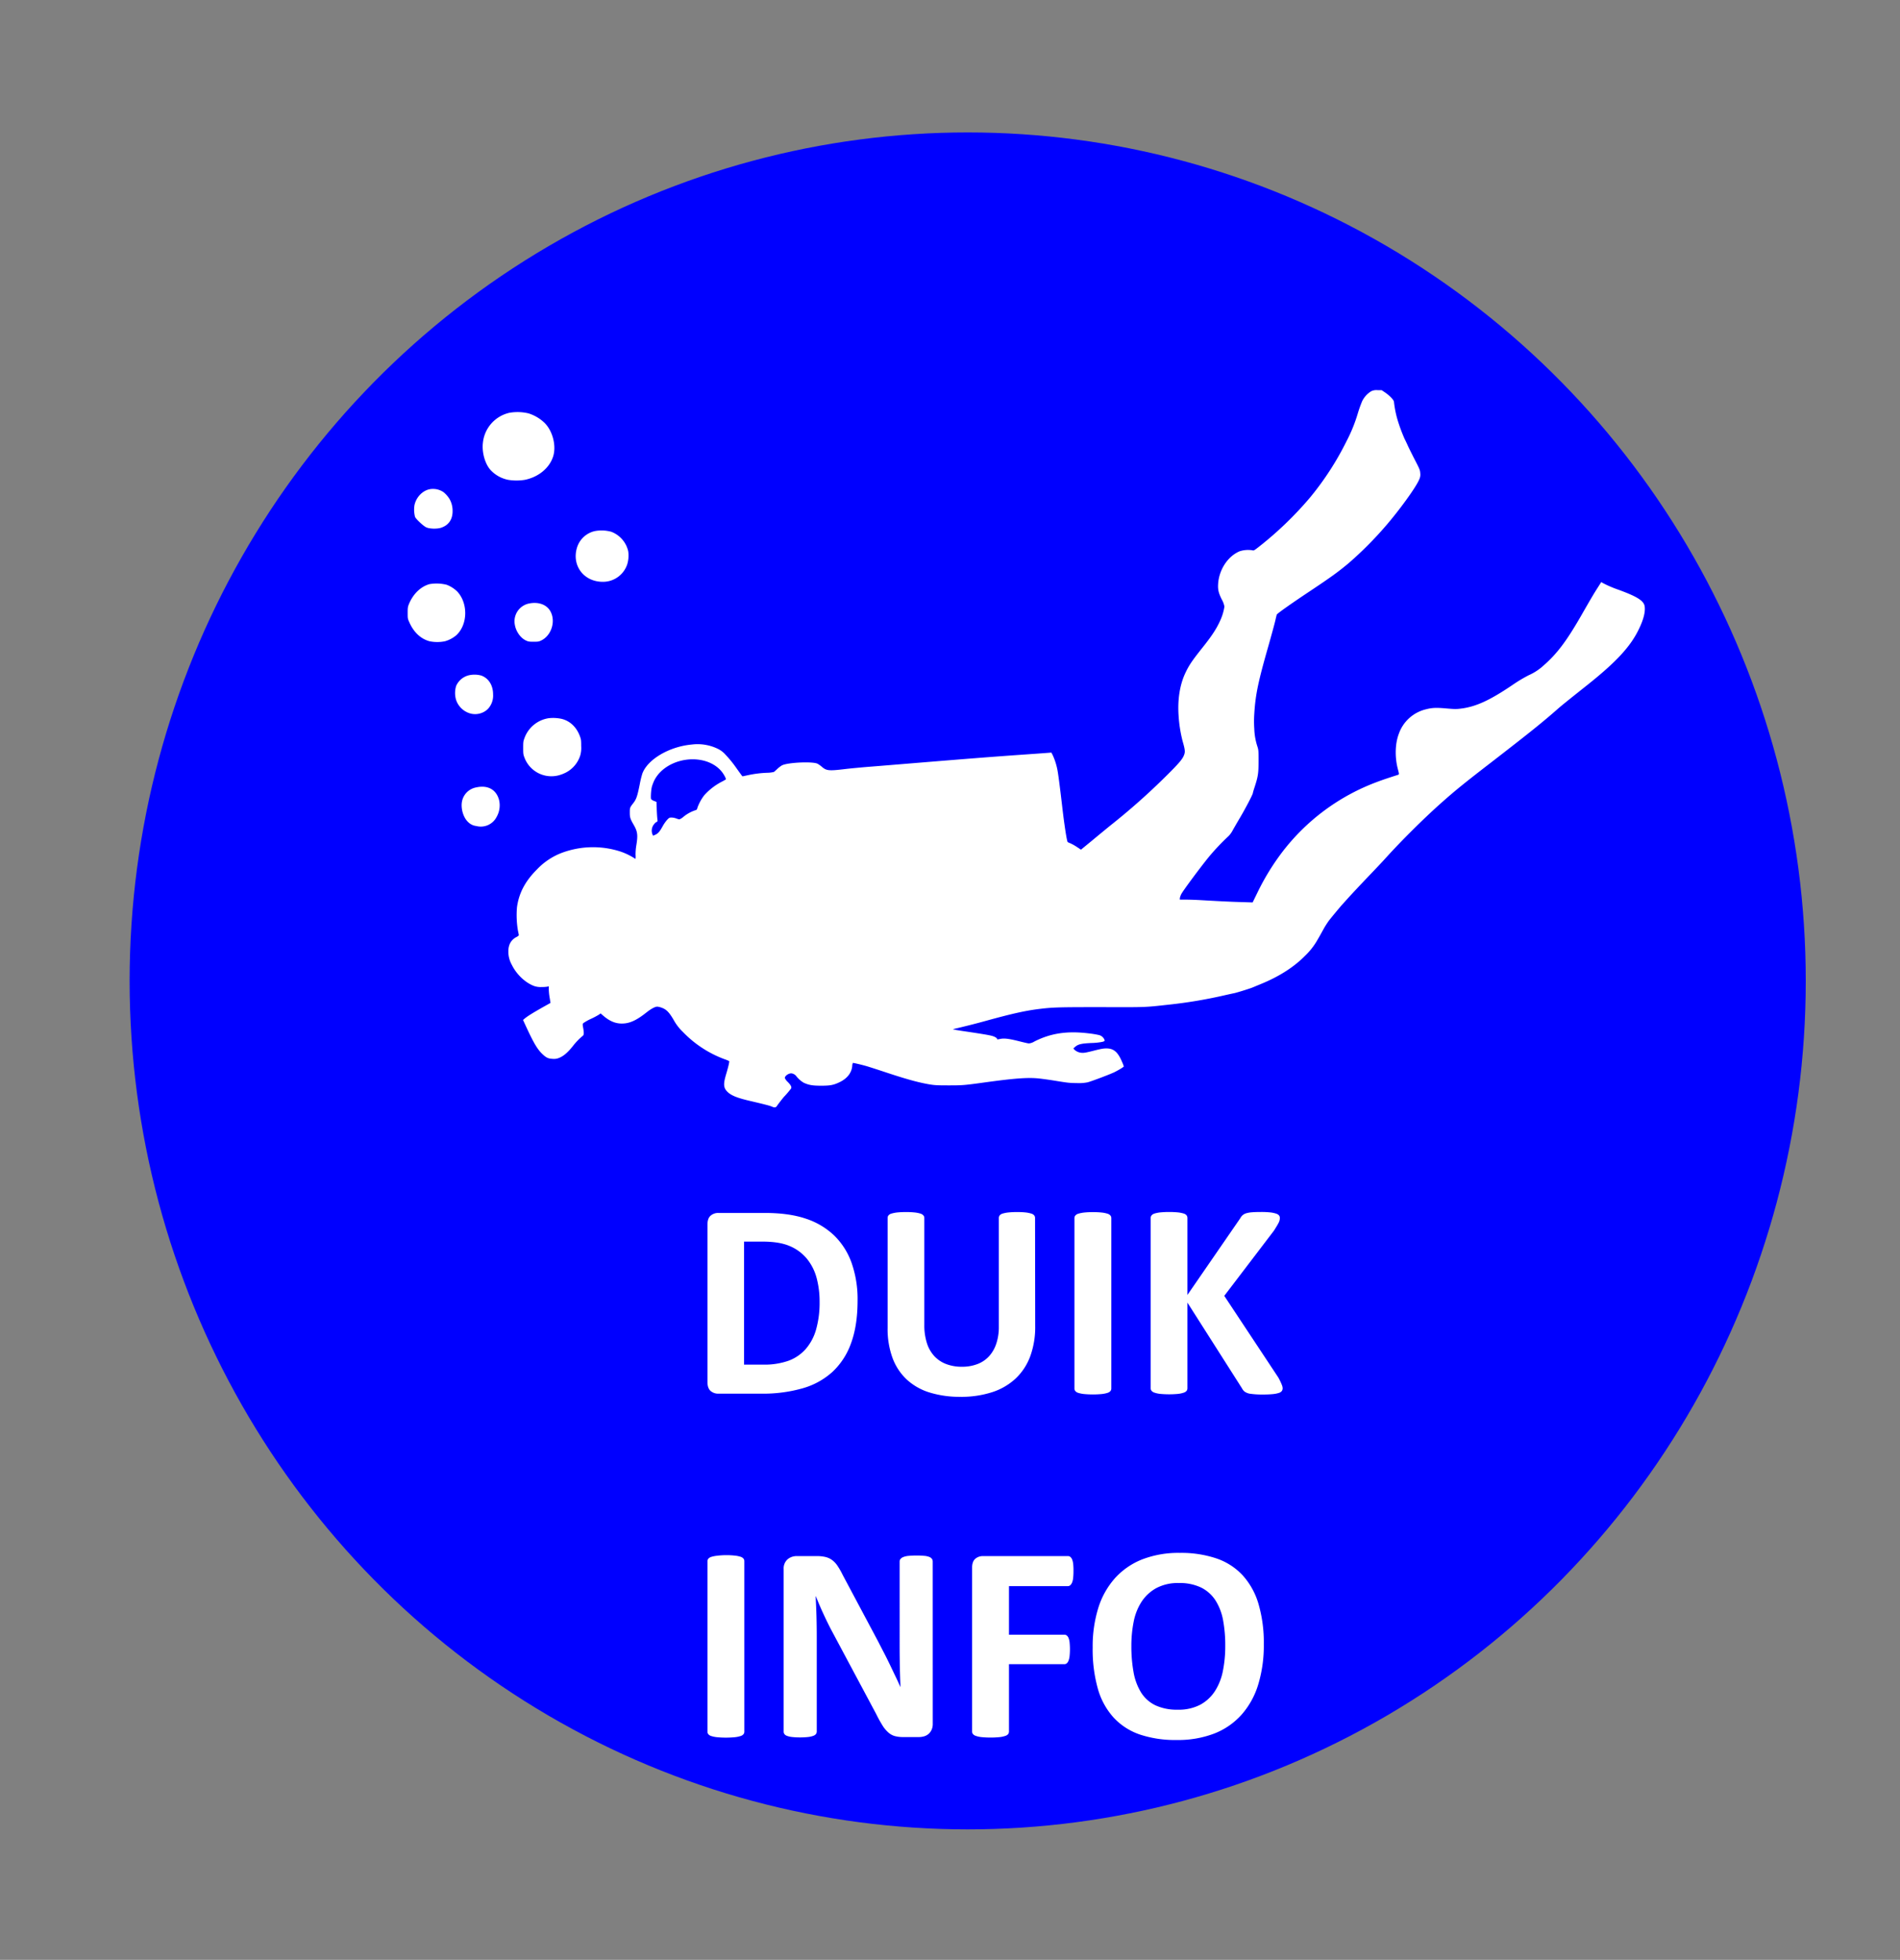 <svg id="Laag_1" data-name="Laag 1" xmlns="http://www.w3.org/2000/svg" viewBox="0 0 1047 1080"><rect x="0" y="0" width="1047" height="1080" fill="#808080" stroke="none"/><defs><style>.cls-1{fill:blue;stroke:blue;stroke-miterlimit:10;stroke-width:40.04px;}.cls-2{fill:#fff;}</style></defs><ellipse class="cls-1" cx="533.25" cy="540.54" rx="441.8" ry="447.54"/><path class="cls-2" d="M755.65,215.57a13.34,13.34,0,0,0-5,5.45,68.3,68.3,0,0,0-2.45,6.87,85,85,0,0,1-6.2,15.25,160.67,160.67,0,0,1-20.18,31.13,193.09,193.09,0,0,1-28.45,27.32c-2.4,1.85-2.45,1.88-3.37,1.63a15.34,15.34,0,0,0-6.75.52c-6.55,2.63-11.5,10.1-12,18.05-.2,3.13.23,4.93,2,8.53a12.47,12.47,0,0,1,1.47,3.95,28.87,28.87,0,0,1-2.15,7.32c-2,4.55-4.52,8.48-9.65,14.93-6,7.55-7.57,9.85-9.62,14.12-3.1,6.45-4.43,14.6-3.85,23.5a75.15,75.15,0,0,0,2.25,14.35c1.17,4.05,1.4,5.53,1,6.9-.73,2.55-2.45,4.68-10,12.15a365.75,365.75,0,0,1-31.13,27.6c-2,1.65-6.45,5.28-9.8,8.08l-6.1,5-2.42-1.6a25.8,25.8,0,0,0-3.63-2,5.74,5.74,0,0,1-1.3-.62c-.47-.78-1.77-9.08-2.87-18.5-1.45-12.4-2.28-18.83-2.78-21.35a35.33,35.33,0,0,0-2.67-8.23l-.65-1.2-1.88.15c-1,.08-8.2.6-15.9,1.13-15.82,1.12-29.57,2.2-60.62,4.75-6.68.55-16.35,1.35-21.5,1.75s-11.23,1-13.5,1.27c-9.13,1.1-10.45,1-13-1.15a15.22,15.22,0,0,0-2.47-1.77c-2.8-1.33-16.43-.7-19.58.92a15.08,15.08,0,0,0-2.5,1.9c-.85.8-1.72,1.58-1.95,1.73a16.73,16.73,0,0,1-3.65.45,59.7,59.7,0,0,0-10.6,1.32l-3.07.65-.48-.6c-.25-.32-1.8-2.45-3.4-4.72A60.32,60.32,0,0,0,399.9,416a13.64,13.64,0,0,0-4.75-3.55,25.54,25.54,0,0,0-13.9-2.17c-12.38,1.1-24.38,8.15-27.28,16a53,53,0,0,0-1.45,6c-1.3,6.47-1.85,8.07-3.47,10.2-2,2.55-2,2.65-2,5.3s.23,3.42,2.15,6.77c2.13,3.65,2.38,5.63,1.45,11.28a29.87,29.87,0,0,0-.42,5.32,8.53,8.53,0,0,1-.05,2.13,5.53,5.53,0,0,1-1-.6,35.78,35.78,0,0,0-7.5-3.5,49.11,49.11,0,0,0-32.88,1.1,36.92,36.92,0,0,0-12.92,8.85c-6.48,6.47-9.93,13-11,20.85a51.6,51.6,0,0,0,.5,12.67c.3,1.38.53,2.6.53,2.75a4,4,0,0,1-1.38,1c-2.92,1.52-4.42,4.22-4.4,7.9a14.83,14.83,0,0,0,1.9,7.37c2.6,5.3,7.43,9.88,12.28,11.68a10.83,10.83,0,0,0,4.1.57,18.48,18.48,0,0,0,3.32-.22l.68-.2v1.82a31.48,31.48,0,0,0,.5,4.6c.25,1.5.45,2.75.42,2.78-9.12,5.05-12.7,7.25-14.57,8.9l-.55.47,2.1,4.53c3.85,8.32,6,11.87,8.65,14.32,2.1,2,3.17,2.45,5.57,2.58A7.21,7.21,0,0,0,308,583c2.45-.95,4.75-2.87,7.67-6.52a34.28,34.28,0,0,1,5.48-5.68c.65-.45.72-1.65.17-4.57-.32-1.83-.3-1.9.2-2.48a29.33,29.33,0,0,1,4.18-2.32,42.19,42.19,0,0,0,4.42-2.35l.83-.63,1.55,1.33c4,3.42,7.65,4.67,12,4.15,3.48-.43,6.9-2.18,11.6-5.9,2.63-2.1,4.85-3.3,6.1-3.3a10,10,0,0,1,2.65.67c2.43.93,4,2.55,6.43,6.75a26.78,26.78,0,0,0,5,6.48,61.29,61.29,0,0,0,22.82,15,22.24,22.24,0,0,1,2.7,1.1c.23.2-.4,3-1.67,7.25-1.63,5.47-1.48,7.45.7,9.65,2,2,5.2,3.32,11.72,4.87,8.85,2.08,11.65,2.8,12.65,3.25,1.7.75,2.38.65,3.05-.47.53-.83,3.58-4.73,3.95-5.05a56.54,56.54,0,0,0,3.7-4.35c.45-.83-.07-1.88-1.8-3.65a7,7,0,0,1-1.62-2.18c0-1.15,2-2.57,3.52-2.57a4,4,0,0,1,2.68,1.4,14.83,14.83,0,0,0,4.2,3.77c2.82,1.3,4.9,1.65,9.6,1.65,5.05,0,6.92-.35,10.42-2.07,4-2,6.35-5,6.73-8.75a3.92,3.92,0,0,1,.37-1.75c.53,0,5.05,1.07,7.48,1.77,1.45.43,7,2.2,12.37,4,10.35,3.4,16.55,5.07,22.25,6.05,3.13.5,4.3.57,10.75.57,7.75,0,8.48-.07,20.75-1.77,14.63-2,22-2.6,27.68-2.15,2,.15,6.77.8,10.7,1.45,6.45,1.05,7.52,1.17,11.37,1.2a24,24,0,0,0,6-.43c2.15-.55,12.48-4.45,14.8-5.6s5.13-2.87,5.13-3.15a16.35,16.35,0,0,0-.8-2.12c-2.4-5.78-4.68-7.8-8.85-7.8-1.6,0-3,.25-7,1.27s-5.25,1.25-6.48,1.15a6.35,6.35,0,0,1-4.1-1.75l-.57-.65.7-.65c1.8-1.67,3.47-2.1,9.47-2.37a33.79,33.79,0,0,0,5.83-.63c1.27-.37,1.32-.45,1.17-1.07a4.44,4.44,0,0,0-2.95-2.65,50.84,50.84,0,0,0-5.8-.95C588,568,579,569.37,570,573.94A7.23,7.23,0,0,1,567,575c-.45,0-2.8-.55-5.25-1.17-5.75-1.45-8.35-1.78-10.6-1.3-1.28.27-1.7.3-1.7.07,0-.5-.88-1.12-2.28-1.6s-5.17-1.15-16.22-2.77c-3.73-.55-6.13-1-5.75-1.1,6.12-1.43,12.45-3,19.25-4.9,13.7-3.75,20.72-5.3,28.25-6.23,7.75-.95,11.07-1,34.62-1,24.5.07,23.25.12,36.38-1.33a259.79,259.79,0,0,0,31.75-5.35c1.57-.35,3.67-.82,4.62-1,1.85-.4,9-2.65,10.25-3.2l4.5-1.87c10-4.08,18.15-9.3,24.18-15.4a38.72,38.72,0,0,0,7.3-9.45c1-1.65,2.37-4.23,3.2-5.7s2.12-3.48,2.9-4.5c1.1-1.45,6.47-7.9,7-8.45l2.37-2.63c3-3.35,7.38-8,12.73-13.62,5.15-5.38,7.1-7.45,9.4-10,8.47-9.35,20.75-21.53,29.87-29.65,8.05-7.18,13.18-11.33,28.38-23.05,21-16.25,27.9-21.78,36.75-29.58,1.62-1.42,5.27-4.37,15.75-12.7,15.92-12.67,23.75-21.12,28.37-30.65,2.63-5.37,3.73-9.67,3.28-12.72s-4-5.35-14.4-9.15a62.51,62.51,0,0,1-8.53-3.65l-1-.58-2.1,3.3c-2.17,3.4-3.55,5.75-9.17,15.55-7.9,13.73-13.18,20.7-20.38,27a30.39,30.39,0,0,1-8.37,5.5,80.94,80.94,0,0,0-8.75,5.25c-12.73,8.65-20.53,12.2-28.9,13.15-2.2.28-3.35.25-7.6-.12-5.68-.5-7.85-.43-11.45.5a21,21,0,0,0-14.78,13.35c-2.1,5.4-2.32,12.92-.6,19.47.83,3.23.85,3.05-.3,3.4-4.52,1.43-8.57,2.8-11,3.73a116.93,116.93,0,0,0-52.82,39.27,131.46,131.46,0,0,0-13.33,21.95l-2.55,5.23-5.62-.18c-5.13-.12-12-.45-23.63-1.12-2.32-.13-5.75-.25-7.55-.25h-3.32V495a8.63,8.63,0,0,1,.87-2.42c1-1.88,10.15-14.25,15.13-20.38a126.44,126.44,0,0,1,10.9-11.52,13.52,13.52,0,0,0,2.17-3c.63-1.15,2.5-4.4,4.18-7.22,3-5.1,7-12.75,7-13.45,0-.2.45-1.75,1-3.4,1.85-5.68,2.13-7.5,2.13-14.15,0-5.3,0-6.08-.55-7.83a34.82,34.82,0,0,1-1.8-9.95,61.23,61.23,0,0,1,0-8.35c.65-10.57,2.12-17.62,7.85-37.62,1.7-6,3.4-12.23,3.77-13.88s.73-3.07.78-3.17c.45-.73,8-6.08,18.62-13.13,11.23-7.5,14.93-10.15,20.9-15.12a199.36,199.36,0,0,0,20.2-20.23c7.9-9.1,17.08-21.8,18.78-26a6.07,6.07,0,0,0,.55-3.38c-.13-1.9-.25-2.15-3.73-8.87-1-2-2.42-4.8-3.07-6.25s-1.53-3.28-1.93-4.05A92.2,92.2,0,0,1,770,230.94a57.48,57.48,0,0,1-1.85-9.47c0-1-2.43-3.53-4.95-5.23L761.35,215h-2.28A6.6,6.6,0,0,0,755.65,215.57ZM386,418.79c5.28.9,9.78,3.55,12.35,7.3,1.08,1.58,1.85,3.2,1.6,3.43a24.86,24.86,0,0,1-2.2,1.25,33.83,33.83,0,0,0-9.65,7.45,24.93,24.93,0,0,0-3.77,6.87c-.28,1.08-.38,1.2-1.3,1.45a20.66,20.66,0,0,0-6.33,3.5,7.75,7.75,0,0,1-2.3,1.48,7.61,7.61,0,0,1-1.77-.5,8.12,8.12,0,0,0-2.53-.5c-1.15,0-1.32.07-2.42,1.2a20.21,20.21,0,0,0-2.53,3.62c-1.75,3.15-2.57,4.05-4.37,4.8l-.93.4-.35-.87a5.56,5.56,0,0,1,1.05-5.63,4.25,4.25,0,0,1,1.35-1.15c.48-.15.5-.3.35-1.57-.12-.8-.27-3.23-.35-5.43l-.15-4-1.35-.52a4.17,4.17,0,0,1-1.6-1c-.32-.6-.05-5.1.45-6.95a26.36,26.36,0,0,1,1.15-3.05C364.37,422,375.47,417,386,418.79Z"/><path class="cls-2" d="M280.62,227.49a18.92,18.92,0,0,0-14.5,16.35c-.67,5.2,1.05,11.55,4.05,15a18,18,0,0,0,9.83,5.58,28.72,28.72,0,0,0,9.25,0c7.47-1.55,13.4-6.4,15.5-12.7,2-6-.23-14.6-5-19a22.38,22.38,0,0,0-8.5-4.92A26,26,0,0,0,280.62,227.49Z"/><path class="cls-2" d="M237.2,269.52c-4.18.6-7.93,4.42-8.83,9a16,16,0,0,0,.33,6.3c.42,1.13,4.47,4.95,6.12,5.75,1.8.88,6.08,1,8.3.23,4.1-1.38,6.28-4.55,6.28-9.1a13.13,13.13,0,0,0-1.5-6.38,14.27,14.27,0,0,0-3.65-4.22A10.36,10.36,0,0,0,237.2,269.52Z"/><path class="cls-2" d="M327.77,292.67a13.34,13.34,0,0,0-9.75,8.9c-3.17,10,3.65,19.1,14.25,19.05a14.07,14.07,0,0,0,13.4-9.75,16.67,16.67,0,0,0,.5-7.15,15,15,0,0,0-9.4-10.7A20.09,20.09,0,0,0,327.77,292.67Z"/><path class="cls-2" d="M236.67,321.89c-4.9,1.38-9.07,5.45-11.37,11.1-.58,1.45-.65,1.95-.65,4.75,0,3.1,0,3.18.95,5.28,2.42,5.45,6.37,9.12,11.17,10.37a21.49,21.49,0,0,0,8.38,0,16.66,16.66,0,0,0,6.2-3.25c6.45-5.8,6.72-17.7.57-24.22a17.08,17.08,0,0,0-5.8-3.68A22.83,22.83,0,0,0,236.67,321.89Z"/><path class="cls-2" d="M291.67,332.54a10,10,0,0,0-8,11.55c.55,3.75,3.12,7.45,6.17,8.88,1.3.6,1.73.67,4.2.67s2.88-.05,4.25-.72c5.6-2.75,8.05-10.58,5-16.08C301.27,333.19,296.77,331.54,291.67,332.54Z"/><path class="cls-2" d="M258.17,372.17a10.32,10.32,0,0,0-6.8,5.8,13.14,13.14,0,0,0,0,7.85,11.57,11.57,0,0,0,7.35,7.22,10.14,10.14,0,0,0,10-2.22,10.75,10.75,0,0,0,3-8.18c0-5-2.45-8.85-6.45-10.35A14.13,14.13,0,0,0,258.17,372.17Z"/><path class="cls-2" d="M302.4,395.77a16.9,16.9,0,0,0-13.4,11c-.65,1.72-.7,2.15-.7,5.37s.05,3.63.67,5.25a15.85,15.85,0,0,0,19.3,9.75,21,21,0,0,0,3.63-1.45,16.08,16.08,0,0,0,7.82-9.3,15,15,0,0,0,.55-5.25c0-3.15-.07-3.67-.67-5.32-1.83-5.05-5.4-8.48-10-9.65A22.06,22.06,0,0,0,302.4,395.77Z"/><path class="cls-2" d="M262.52,433.89a9.78,9.78,0,0,0-7.87,7.43c-.88,3.87.52,9,3.22,11.6a7.62,7.62,0,0,0,4.6,2.27,9.79,9.79,0,0,0,11.25-5.12,12.82,12.82,0,0,0,1.3-9.18C273.52,435.12,268.82,432.52,262.52,433.89Z"/><path class="cls-2" d="M472.57,716.72q0,13.69-3.58,23.43A39.72,39.72,0,0,1,458.72,756a41.2,41.2,0,0,1-16.27,9A79.82,79.82,0,0,1,419.63,768H395.85a6.31,6.31,0,0,1-4.27-1.5q-1.72-1.5-1.73-4.89v-86.8q0-3.39,1.73-4.89a6.31,6.31,0,0,1,4.27-1.5H421.4q13.32,0,22.58,3.12a41.08,41.08,0,0,1,15.63,9.23,39.58,39.58,0,0,1,9.65,15.12A60.28,60.28,0,0,1,472.57,716.72Zm-20.93.69A50.14,50.14,0,0,0,450,704.25a28.26,28.26,0,0,0-5.31-10.54,24.64,24.64,0,0,0-9.39-7q-5.73-2.5-15-2.5H410V752h10.54a40,40,0,0,0,14-2.15,23.49,23.49,0,0,0,9.5-6.51,28,28,0,0,0,5.7-10.81A54.32,54.32,0,0,0,451.64,717.41Z"/><path class="cls-2" d="M570.45,730.88a46.87,46.87,0,0,1-2.69,16.39,32.19,32.19,0,0,1-7.93,12.23,34.3,34.3,0,0,1-12.92,7.62,55,55,0,0,1-17.7,2.62,56.19,56.19,0,0,1-16.85-2.35,32.6,32.6,0,0,1-12.62-7.12,31,31,0,0,1-7.89-11.89,46.4,46.4,0,0,1-2.73-16.66V671.16a2.23,2.23,0,0,1,.46-1.38,3.31,3.31,0,0,1,1.65-1,17.44,17.44,0,0,1,3.12-.62,43.59,43.59,0,0,1,4.92-.23,42.86,42.86,0,0,1,4.85.23,16.38,16.38,0,0,1,3.08.62,3.5,3.5,0,0,1,1.65,1,2.1,2.1,0,0,1,.5,1.38V730a32.21,32.21,0,0,0,1.47,10.28,18.93,18.93,0,0,0,4.19,7.19,17.32,17.32,0,0,0,6.54,4.27,24.1,24.1,0,0,0,8.5,1.43,23.44,23.44,0,0,0,8.55-1.47,16.8,16.8,0,0,0,6.38-4.27,19.28,19.28,0,0,0,4-6.92,28.51,28.51,0,0,0,1.43-9.35v-60a2.23,2.23,0,0,1,.46-1.38,3.21,3.21,0,0,1,1.61-1,16.39,16.39,0,0,1,3.12-.62,44,44,0,0,1,4.89-.23,42,42,0,0,1,4.81.23,16.39,16.39,0,0,1,3,.62,3.3,3.3,0,0,1,1.61,1,2.23,2.23,0,0,1,.46,1.38Z"/><path class="cls-2" d="M612.39,765.2a2.15,2.15,0,0,1-.5,1.38,3.51,3.51,0,0,1-1.66,1,16.25,16.25,0,0,1-3.07.62,52.42,52.42,0,0,1-9.81,0,16.39,16.39,0,0,1-3.12-.62,3.43,3.43,0,0,1-1.65-1,2.11,2.11,0,0,1-.51-1.38v-94a2.11,2.11,0,0,1,.51-1.38,3.51,3.51,0,0,1,1.69-1,17.12,17.12,0,0,1,3.11-.62,43,43,0,0,1,4.85-.23,43.79,43.79,0,0,1,4.93.23,16.25,16.25,0,0,1,3.07.62,3.6,3.6,0,0,1,1.66,1,2.15,2.15,0,0,1,.5,1.38Z"/><path class="cls-2" d="M706.81,765a2.66,2.66,0,0,1-.43,1.5,3.08,3.08,0,0,1-1.61,1.07,15.14,15.14,0,0,1-3.27.66,50,50,0,0,1-5.23.23,46.24,46.24,0,0,1-7.2-.39,7.07,7.07,0,0,1-3.15-1.15,5.38,5.38,0,0,1-1.51-1.85l-30.08-47.25V765a2.4,2.4,0,0,1-.46,1.46,3.39,3.39,0,0,1-1.62,1,14,14,0,0,1-3.08.66,52.42,52.42,0,0,1-9.81,0,14,14,0,0,1-3.12-.66,3.61,3.61,0,0,1-1.65-1,2.25,2.25,0,0,1-.5-1.46v-93.8a2.27,2.27,0,0,1,.5-1.46,3.5,3.5,0,0,1,1.65-1,16.39,16.39,0,0,1,3.12-.62,52.42,52.42,0,0,1,9.81,0,16.38,16.38,0,0,1,3.08.62,3.29,3.29,0,0,1,1.62,1,2.42,2.42,0,0,1,.46,1.46v42.4l29.16-42.32a5.2,5.2,0,0,1,3.31-2.7,15,15,0,0,1,3.16-.53c1.28-.11,2.92-.16,4.92-.16a46.9,46.9,0,0,1,5.08.23,15.42,15.42,0,0,1,3.19.66,3.47,3.47,0,0,1,1.66,1,2.23,2.23,0,0,1,.46,1.38,6,6,0,0,1-.69,2.69q-.71,1.4-2.62,4.39L674.64,714.1l29.78,45a35.06,35.06,0,0,1,2,4.19A5.65,5.65,0,0,1,706.81,765Z"/><path class="cls-2" d="M410.17,954.31a2.15,2.15,0,0,1-.5,1.38,3.44,3.44,0,0,1-1.66,1,15.62,15.62,0,0,1-3.08.62,52.42,52.42,0,0,1-9.81,0,15.52,15.52,0,0,1-3.11-.62,3.39,3.39,0,0,1-1.66-1,2.15,2.15,0,0,1-.5-1.38v-94a2.16,2.16,0,0,1,.5-1.39,3.56,3.56,0,0,1,1.69-1,16.69,16.69,0,0,1,3.12-.61A40.35,40.35,0,0,1,400,857a41.05,41.05,0,0,1,4.92.24,15.71,15.71,0,0,1,3.08.61,3.6,3.6,0,0,1,1.66,1,2.16,2.16,0,0,1,.5,1.39Z"/><path class="cls-2" d="M514,950a7.66,7.66,0,0,1-.61,3.15,6.71,6.71,0,0,1-1.66,2.31,6.28,6.28,0,0,1-2.46,1.35,10.16,10.16,0,0,1-2.89.42h-8.62a17.68,17.68,0,0,1-4.65-.54,9.11,9.11,0,0,1-3.62-2,17,17,0,0,1-3.19-3.85,69.13,69.13,0,0,1-3.46-6.27L458,898.06q-2.16-4.15-4.39-9t-4-9.35h-.15c.2,3.7.36,7.38.46,11s.15,7.45.15,11.35v52.09a2.4,2.4,0,0,1-.42,1.39,3.15,3.15,0,0,1-1.46,1,11.58,11.58,0,0,1-2.81.65,37.2,37.2,0,0,1-4.54.23,36.41,36.41,0,0,1-4.47-.23,11,11,0,0,1-2.77-.65,2.92,2.92,0,0,1-1.38-1,2.53,2.53,0,0,1-.38-1.39V864.74a6.76,6.76,0,0,1,2.11-5.43,7.74,7.74,0,0,1,5.2-1.8H450a20.31,20.31,0,0,1,4.92.5,10.12,10.12,0,0,1,3.58,1.65,12.94,12.94,0,0,1,3,3.19,42.33,42.33,0,0,1,2.85,5l19.39,36.4c1.13,2.21,2.24,4.38,3.35,6.5s2.16,4.26,3.19,6.39,2,4.22,3,6.27,1.93,4.11,2.85,6.16h.08c-.16-3.59-.27-7.34-.35-11.24s-.12-7.62-.12-11.15V860.51a2.26,2.26,0,0,1,.47-1.39,3.69,3.69,0,0,1,1.53-1.08,10.56,10.56,0,0,1,2.85-.65,43.22,43.22,0,0,1,4.54-.19,41.29,41.29,0,0,1,4.39.19,8.94,8.94,0,0,1,2.73.65,3.19,3.19,0,0,1,1.35,1.08,2.64,2.64,0,0,1,.38,1.39Z"/><path class="cls-2" d="M591.54,865.82a32.2,32.2,0,0,1-.2,3.88,8.76,8.76,0,0,1-.61,2.5,4.08,4.08,0,0,1-1,1.39,1.83,1.83,0,0,1-1.23.46H556v26.78h30.55a2.11,2.11,0,0,1,1.23.38,3.35,3.35,0,0,1,1,1.31,8.8,8.8,0,0,1,.61,2.46,37.16,37.16,0,0,1,0,7.7,9.86,9.86,0,0,1-.61,2.54,3.54,3.54,0,0,1-1,1.42,2,2,0,0,1-1.23.43H556v37.09a2.36,2.36,0,0,1-.47,1.46,3.43,3.43,0,0,1-1.65,1,14.78,14.78,0,0,1-3.12.65,52.42,52.42,0,0,1-9.81,0,14,14,0,0,1-3.11-.65,3.74,3.74,0,0,1-1.66-1,2.27,2.27,0,0,1-.5-1.46V863.89q0-3.37,1.73-4.88a6.31,6.31,0,0,1,4.27-1.5h46.87a2,2,0,0,1,1.23.42,3.59,3.59,0,0,1,1,1.38,9.5,9.5,0,0,1,.61,2.58A33.47,33.47,0,0,1,591.54,865.82Z"/><path class="cls-2" d="M696.42,906.14a73.71,73.71,0,0,1-3.08,22.16,44.49,44.49,0,0,1-9.16,16.58,39.28,39.28,0,0,1-15,10.39,55.59,55.59,0,0,1-20.74,3.58,61.37,61.37,0,0,1-20.27-3,35.2,35.2,0,0,1-14.43-9.27A39.67,39.67,0,0,1,605,930.69a79.94,79.94,0,0,1-2.88-22.78,71.49,71.49,0,0,1,3.07-21.74,44.59,44.59,0,0,1,9.16-16.43,40,40,0,0,1,15-10.39,55.43,55.43,0,0,1,20.82-3.61,60.91,60.91,0,0,1,20,3A35.13,35.13,0,0,1,684.68,868a40.24,40.24,0,0,1,8.78,15.74A75.83,75.83,0,0,1,696.42,906.14Zm-21.24,1.08A76.22,76.22,0,0,0,674,892.94a30.75,30.75,0,0,0-4.19-11,20.12,20.12,0,0,0-7.89-7.08,27,27,0,0,0-12.31-2.5,25.11,25.11,0,0,0-12.47,2.81,22.91,22.91,0,0,0-8.08,7.5,31.09,31.09,0,0,0-4.35,11,67.4,67.4,0,0,0-1.27,13.28,79.31,79.31,0,0,0,1.23,14.66,31.8,31.8,0,0,0,4.16,11.12,19.21,19.21,0,0,0,7.85,7A28.05,28.05,0,0,0,649,942.15a25.41,25.41,0,0,0,12.46-2.77,22.32,22.32,0,0,0,8.08-7.54,31.73,31.73,0,0,0,4.35-11.12A68.46,68.46,0,0,0,675.18,907.22Z"/></svg>